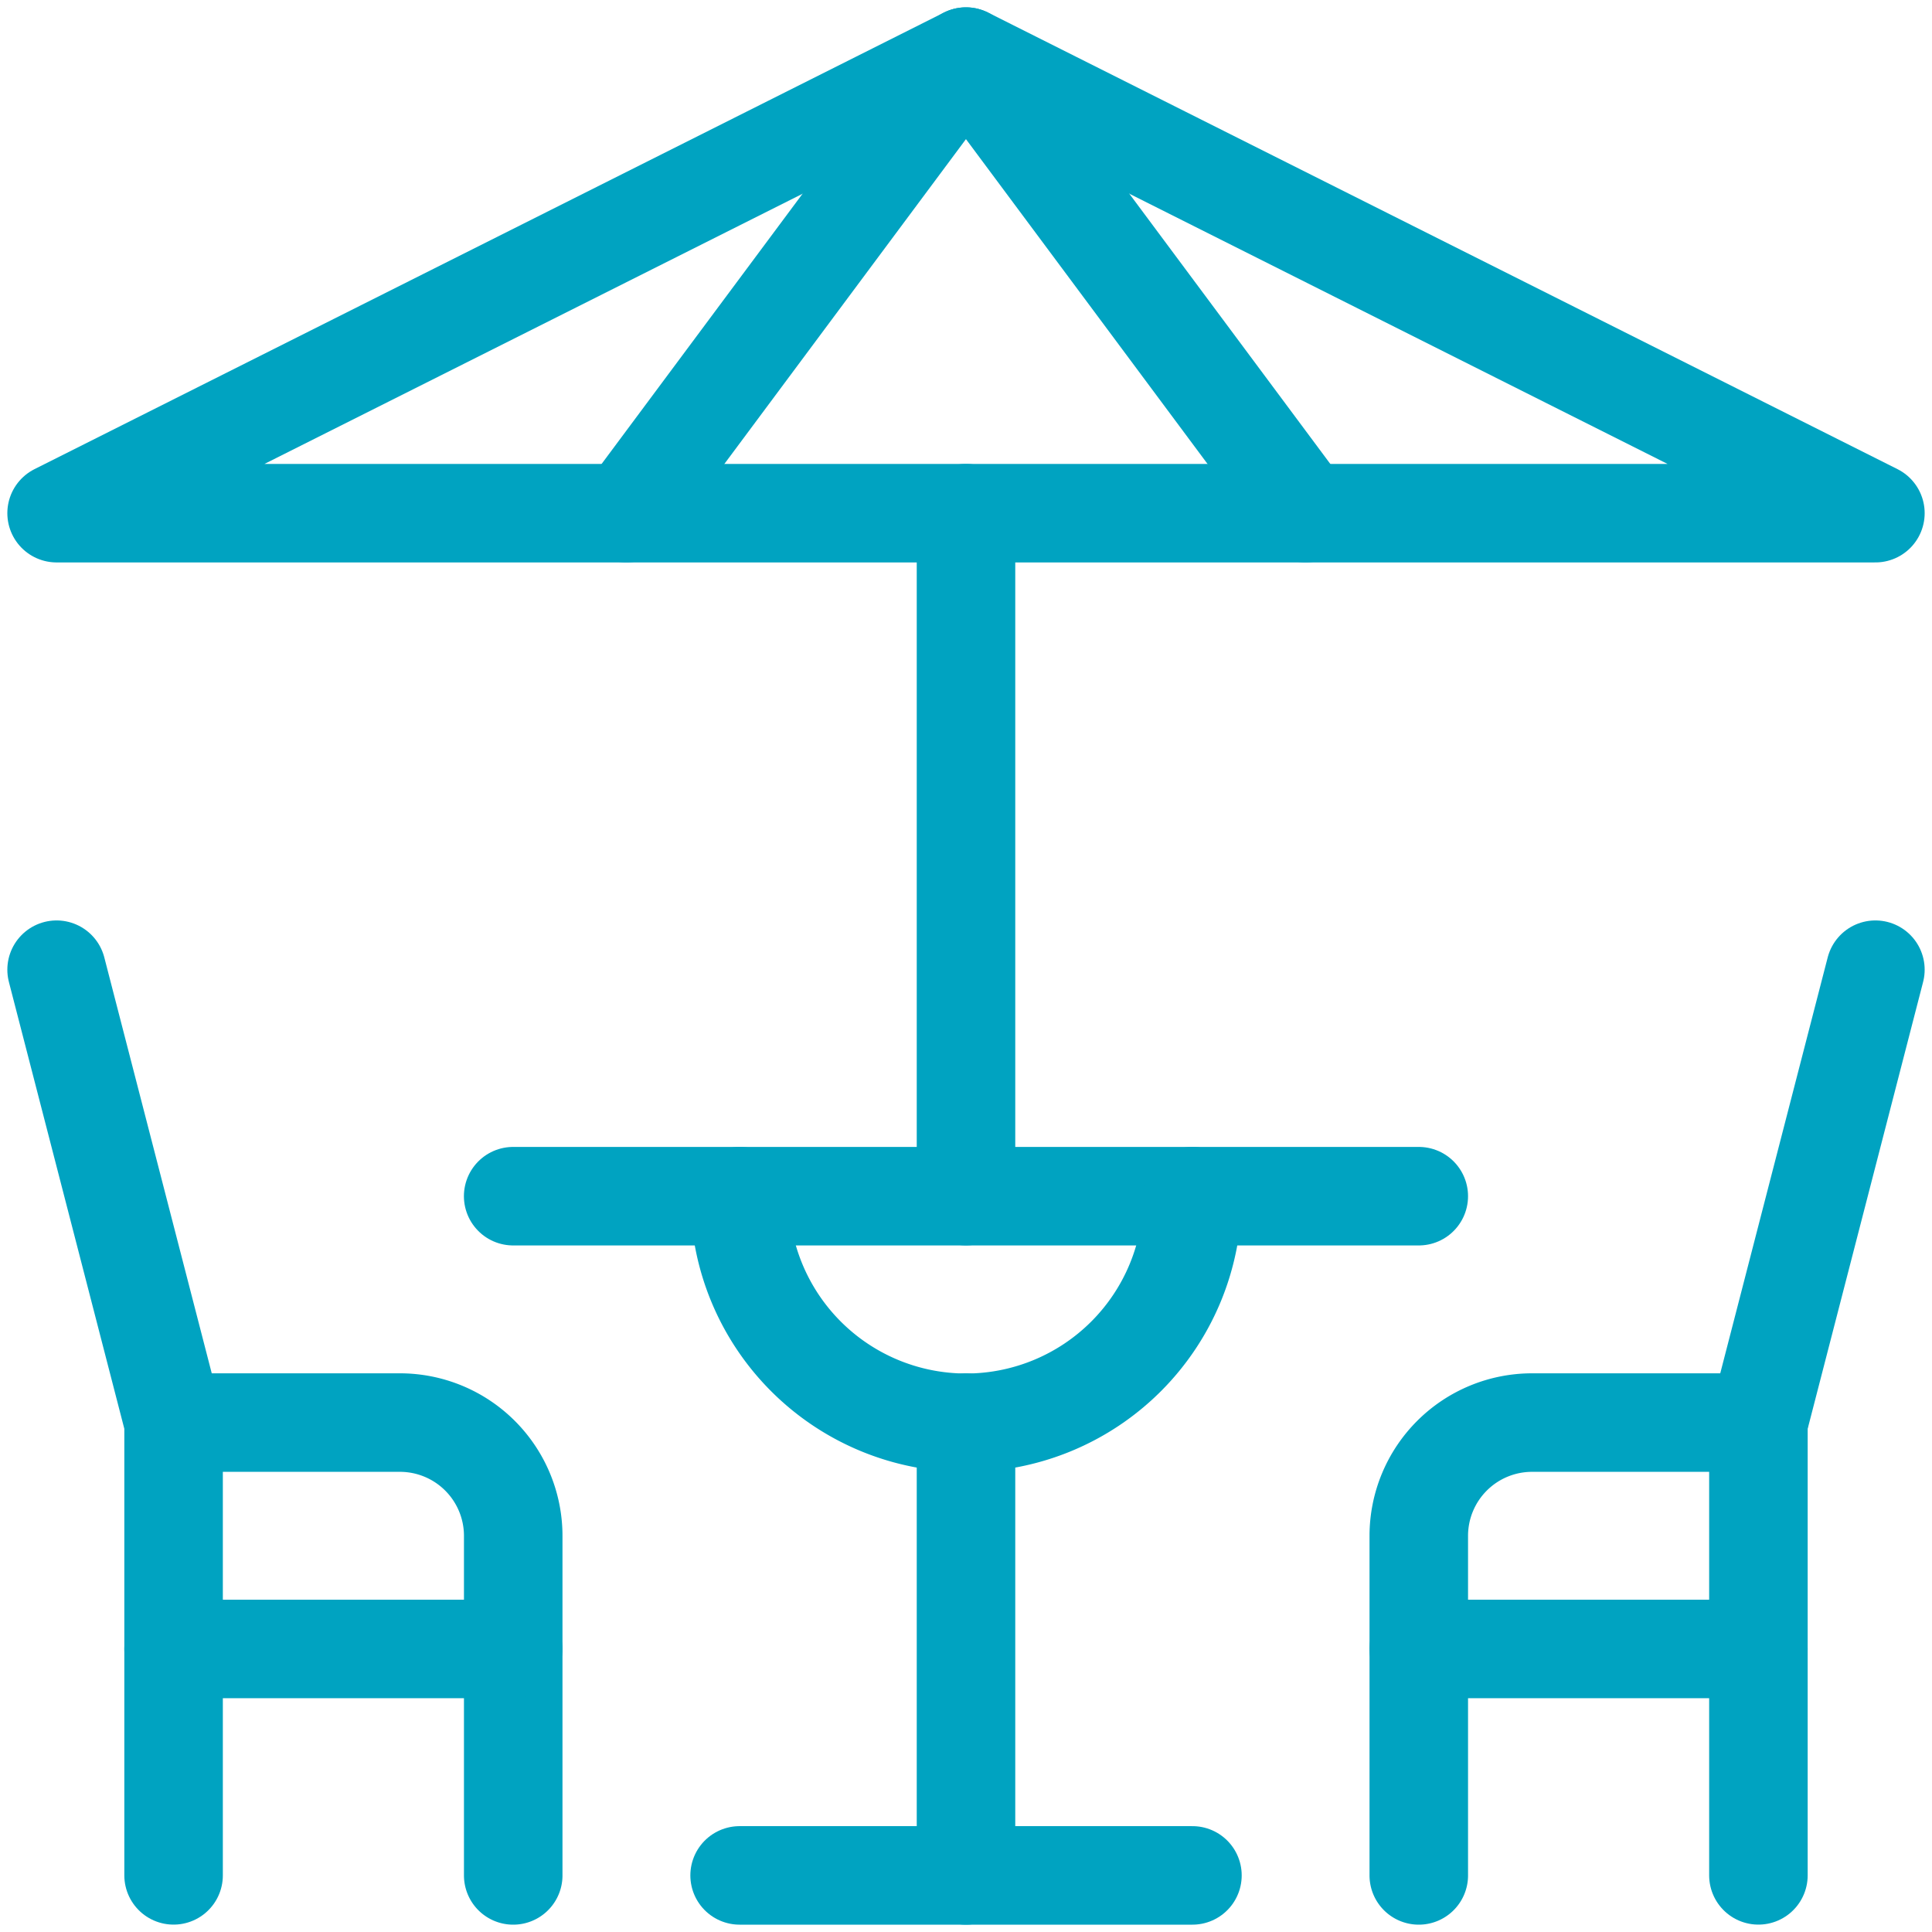 <svg xmlns="http://www.w3.org/2000/svg" xmlns:xlink="http://www.w3.org/1999/xlink" width="39.222" height="39.222" viewBox="0 0 39.222 39.222"><defs><clipPath id="clip-path"><path id="path1659" d="M0-682.665H39.222v39.222H0Z" transform="translate(0 682.665)" fill="#00a3c1"></path></clipPath></defs><g id="g1657" clip-path="url(#clip-path)"><g id="g1663" transform="translate(3.524 28.88)"><path id="path1665" d="M-113.105-150.807V-157.7a2.3,2.3,0,0,0-2.3-2.3H-120" transform="translate(120 160)" fill="none" stroke="#00a3c1" stroke-linecap="round" stroke-linejoin="round" stroke-miterlimit="10" stroke-width="2"></path></g><g id="g1667" transform="translate(1.149 19.687)"><path id="path1669" d="M-38.958-301.614v-9.193L-41.333-320" transform="translate(41.333 319.999)" fill="none" stroke="#00a3c1" stroke-linecap="round" stroke-linejoin="round" stroke-miterlimit="10" stroke-width="2"></path></g><g id="g1671" transform="translate(28.803 28.88)"><path id="path1673" d="M0-150.807V-157.7A2.3,2.3,0,0,1,2.3-160h4.6" transform="translate(0 160)" fill="none" stroke="#00a3c1" stroke-linecap="round" stroke-linejoin="round" stroke-miterlimit="10" stroke-width="2"></path></g><g id="g1675" transform="translate(35.698 19.687)"><path id="path1677" d="M0-301.614v-9.193L2.375-320" transform="translate(0 319.999)" fill="none" stroke="#00a3c1" stroke-linecap="round" stroke-linejoin="round" stroke-miterlimit="10" stroke-width="2"></path></g><g id="g1679" transform="translate(1.149 1.149)"><path id="path1681" d="M-302.871,0l-18.462,9.269h36.924Z" transform="translate(321.333)" fill="none" stroke="#00a3c1" stroke-linecap="round" stroke-linejoin="round" stroke-miterlimit="10" stroke-width="2"></path></g><g id="g1683" transform="translate(19.611 10.418)"><path id="path1685" d="M0,0V13.865" fill="none" stroke="#00a3c1" stroke-linecap="round" stroke-linejoin="round" stroke-miterlimit="10" stroke-width="2"></path></g><g id="g1687" transform="translate(19.611 28.88)"><path id="path1689" d="M0,0V9.193" fill="none" stroke="#00a3c1" stroke-linecap="round" stroke-linejoin="round" stroke-miterlimit="10" stroke-width="2"></path></g><g id="g1691" transform="translate(10.418 24.284)"><path id="path1693" d="M0,0H18.385" fill="none" stroke="#00a3c1" stroke-linecap="round" stroke-linejoin="round" stroke-miterlimit="10" stroke-width="2"></path></g><g id="g1695" transform="translate(15.015 38.073)"><path id="path1697" d="M0,0H9.193" fill="none" stroke="#00a3c1" stroke-linecap="round" stroke-linejoin="round" stroke-miterlimit="10" stroke-width="2"></path></g><g id="g1699" transform="translate(15.015 24.284)"><path id="path1701" d="M-150.807,0a4.6,4.6,0,0,1-4.6,4.6A4.6,4.6,0,0,1-160,0" transform="translate(160)" fill="none" stroke="#00a3c1" stroke-linecap="round" stroke-linejoin="round" stroke-miterlimit="10" stroke-width="2"></path></g><g id="g1703" transform="translate(3.524 33.476)"><path id="path1705" d="M0,0H6.894" fill="none" stroke="#00a3c1" stroke-linecap="round" stroke-linejoin="round" stroke-miterlimit="10" stroke-width="2"></path></g><g id="g1707" transform="translate(28.803 33.476)"><path id="path1709" d="M0,0H6.894" fill="none" stroke="#00a3c1" stroke-linecap="round" stroke-linejoin="round" stroke-miterlimit="10" stroke-width="2"></path></g><g id="g1711" transform="translate(12.716 1.149)"><path id="path1713" d="M0-152.064l6.894-9.269,6.894,9.269" transform="translate(0 161.333)" fill="none" stroke="#00a3c1" stroke-linecap="round" stroke-linejoin="round" stroke-miterlimit="10" stroke-width="2"></path></g></g></svg>
